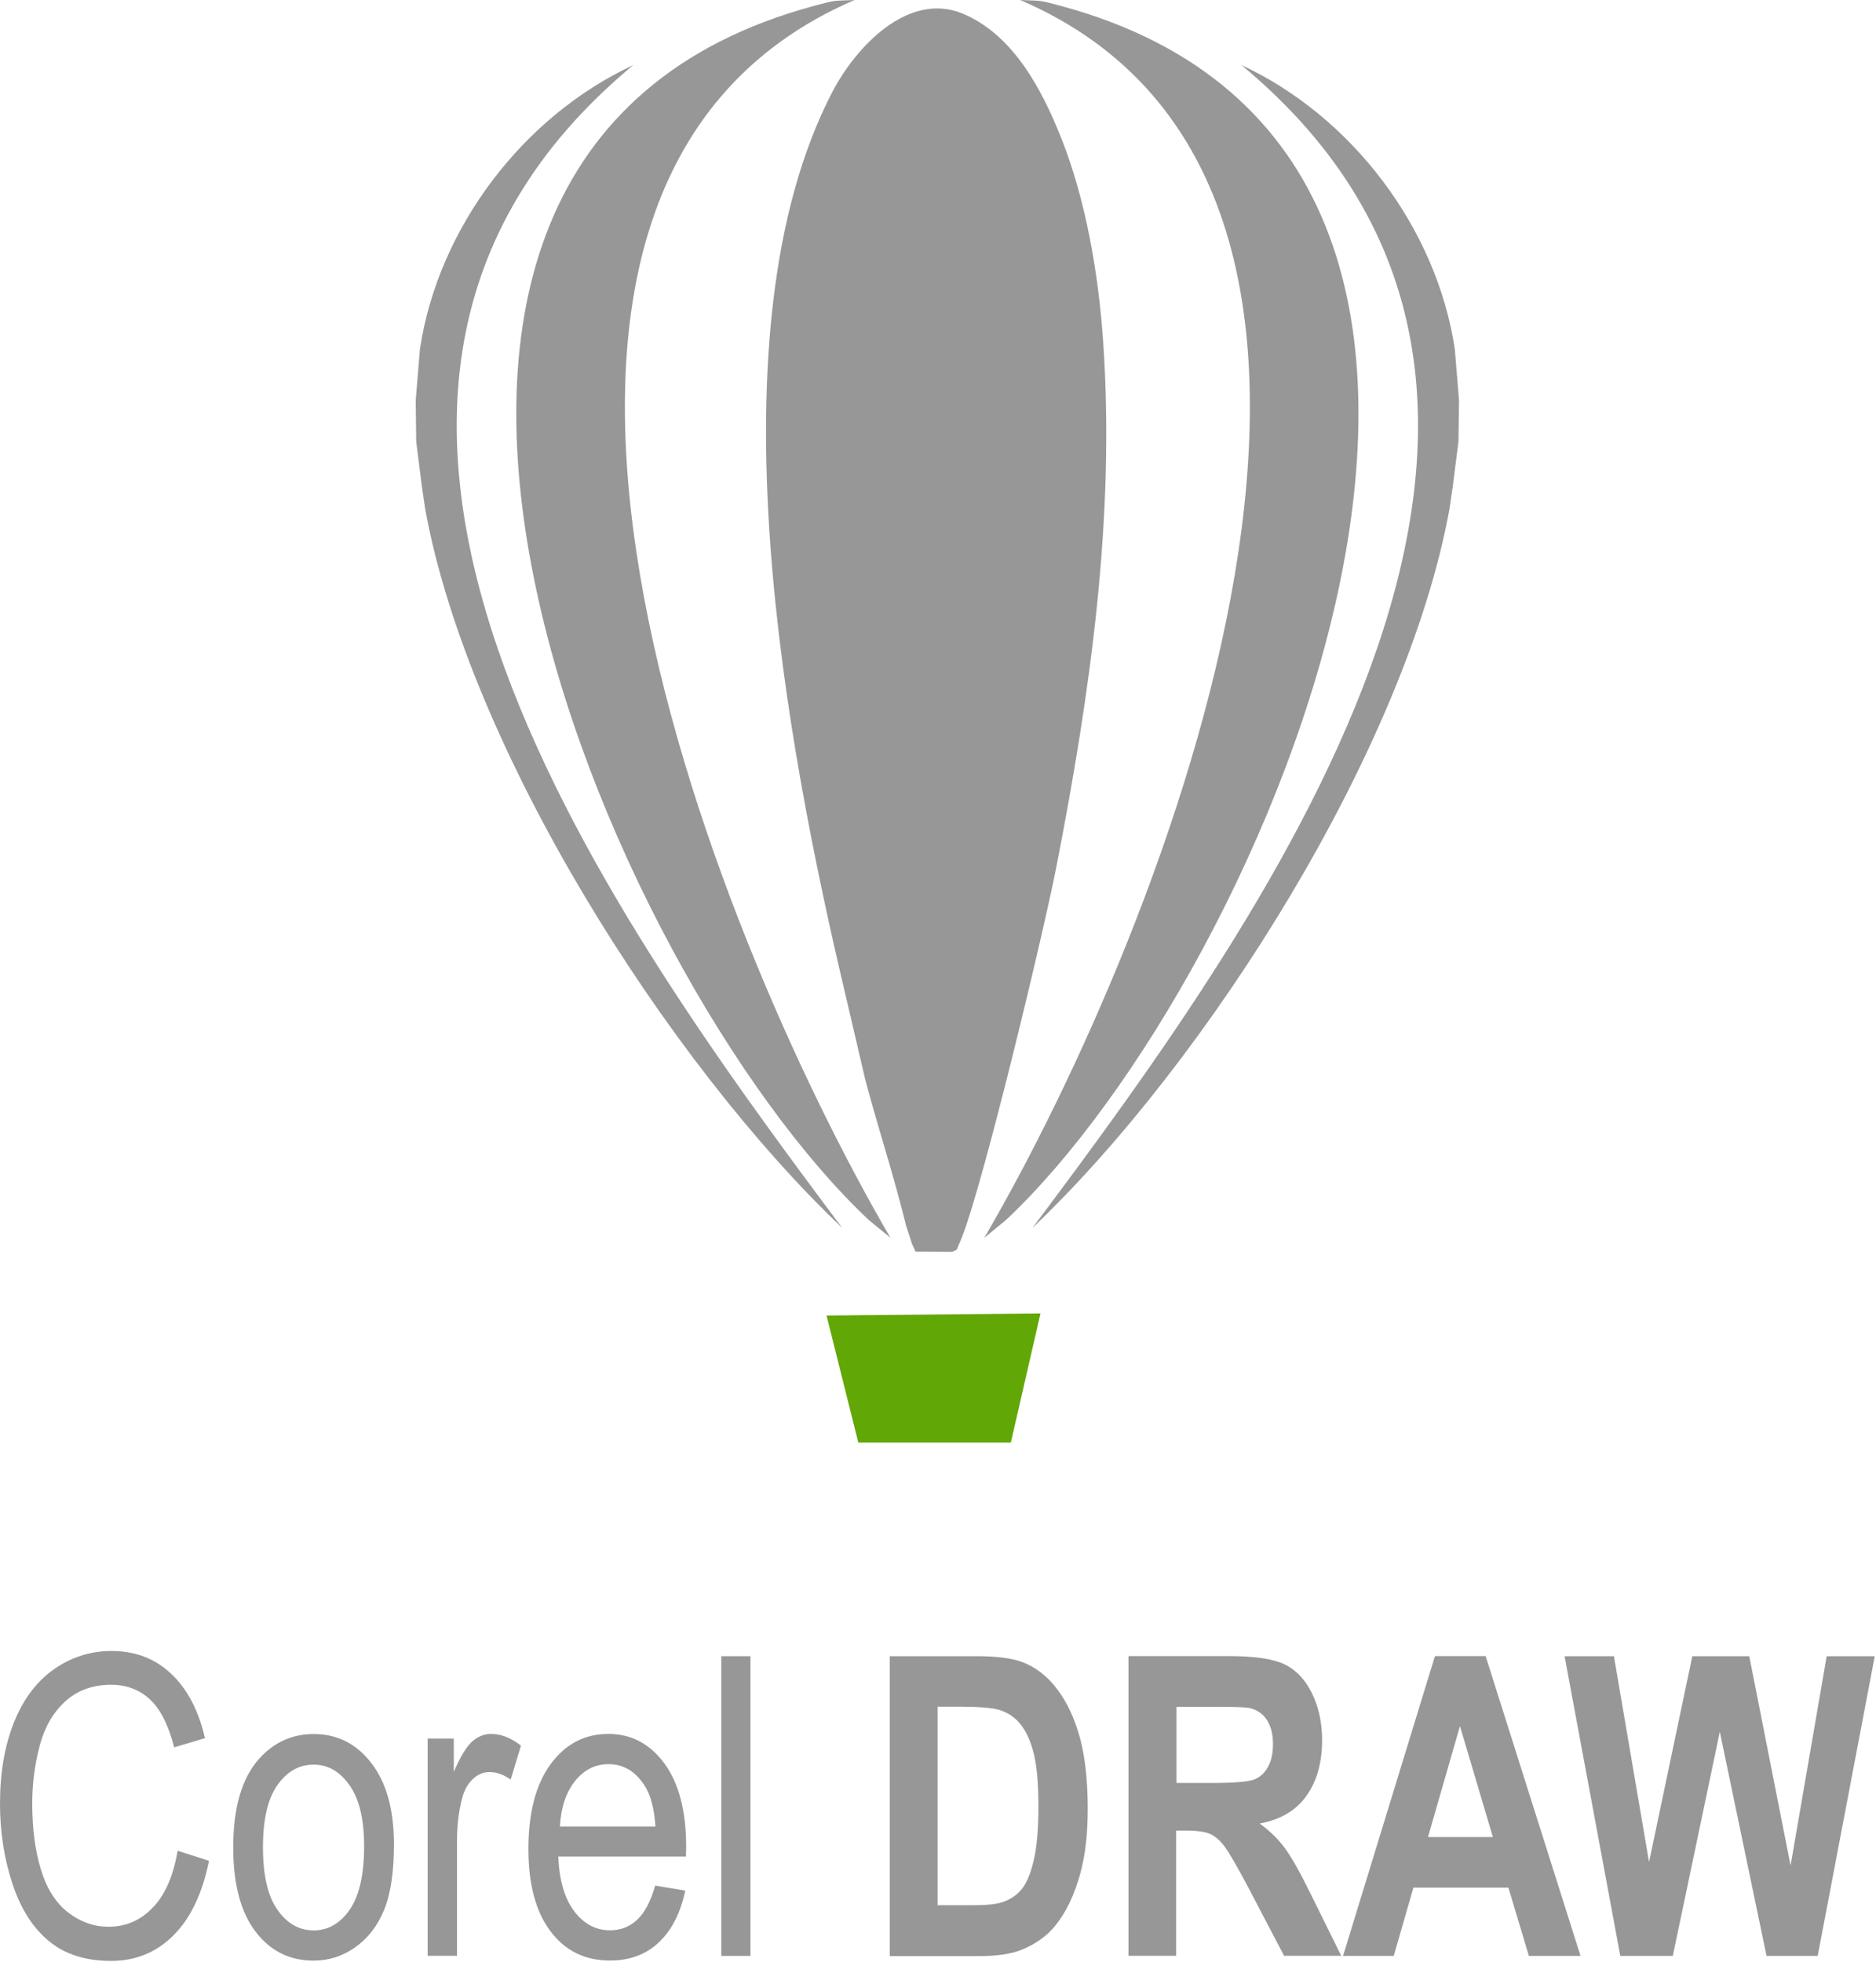 <?xml version="1.0" encoding="UTF-8" standalone="no"?>
<svg
   xmlns:dc="http://purl.org/dc/elements/1.1/"
   xmlns:cc="http://creativecommons.org/ns#"
   xmlns:rdf="http://www.w3.org/1999/02/22-rdf-syntax-ns#"
   xmlns:svg="http://www.w3.org/2000/svg"
   xmlns="http://www.w3.org/2000/svg"
   xmlns:sodipodi="http://sodipodi.sourceforge.net/DTD/sodipodi-0.dtd"
   xmlns:inkscape="http://www.inkscape.org/namespaces/inkscape"
   version="1.1"
   id="Layer_1"
   x="0px"
   y="0px"
   viewBox="0 0 672.414 703.159"
   xml:space="preserve"
   sodipodi:docname="corelDraw.svg"
   width="672.414"
   height="703.159"
   inkscape:version="1.0.1 (0767f8302a, 2020-10-17)"><defs
   id="defs71">
	
	
	
	
	
	
	
	
	
	
	
	
	
	
	
	
	
	
	
	
	
	
	
	
	
	
	
	
	
	
	
</defs><sodipodi:namedview
   pagecolor="#ffffff"
   bordercolor="#666666"
   borderopacity="1"
   objecttolerance="10"
   gridtolerance="10"
   guidetolerance="10"
   inkscape:pageopacity="0"
   inkscape:pageshadow="2"
   inkscape:window-width="1440"
   inkscape:window-height="827"
   id="namedview69"
   showgrid="false"
   inkscape:zoom="0.23294509"
   inkscape:cx="1250"
   inkscape:cy="1141.9"
   inkscape:window-x="1360"
   inkscape:window-y="0"
   inkscape:window-maximized="1"
   inkscape:current-layer="Layer_1" />
<style
   type="text/css"
   id="style2">
	.st0{fill:#979797;}
	.st1{fill:#61A706;}
	.st2{fill-rule:evenodd;clip-rule:evenodd;fill:#61A706;}
	.st3{fill-rule:evenodd;clip-rule:evenodd;fill:#979797;}
</style>
<g
   id="g142"
   transform="matrix(0.346,0,0,0.346,-0.069,-2.285)"><g
     id="g115"><path
       class="st0"
       d="m 184.2,1923.4 32.5,10.4 c -6.8,33.7 -19,59.4 -36.7,77.1 -17.6,17.7 -39.2,26.6 -64.7,26.6 -26.4,0 -47.8,-6.8 -64.4,-20.5 -16.6,-13.6 -29.1,-33.3 -37.7,-59.1 -8.6,-25.9 -13,-53.6 -13,-83.2 0,-32.3 4.9,-60.5 14.6,-84.6 9.8,-24.1 23.6,-42.4 41.6,-54.9 18,-12.5 37.8,-18.7 59.4,-18.7 24.5,0 45.2,7.9 61.8,23.7 16.7,15.8 28.4,38 34.9,66.6 l -31.9,9.5 c -5.7,-22.5 -13.9,-39 -24.7,-49.3 -10.8,-10.3 -24.4,-15.5 -40.8,-15.5 -18.8,0 -34.5,5.7 -47.2,17.1 -12.6,11.4 -21.5,26.8 -26.6,46 -5.1,19.3 -7.7,39.2 -7.7,59.6 0,26.4 3,49.4 9.1,69.1 6.1,19.7 15.5,34.4 28.3,44.2 12.8,9.8 26.6,14.6 41.5,14.6 18.2,0 33.5,-6.7 46,-19.9 12.7,-13 21.2,-32.6 25.7,-58.8 z"
       id="path4" /><path
       class="st0"
       d="m 241.8,1919.8 c 0,-41.6 9.1,-72.3 27.5,-92.4 15.2,-16.6 33.9,-24.9 55.9,-24.9 24.4,0 44.4,10.1 59.9,30.4 15.5,20.2 23.2,48.1 23.2,83.8 0,28.9 -3.4,51.6 -10.3,68.2 -6.8,16.5 -16.8,29.4 -30,38.6 -13.1,9.2 -27.4,13.7 -42.9,13.7 -24.9,0 -45,-10 -60.3,-30.2 -15.4,-20.3 -23,-49.3 -23,-87.2 z m 30.8,0.1 c 0,28.8 5,50.3 14.9,64.5 10,14.3 22.5,21.5 37.6,21.5 15,0 27.4,-7.2 37.4,-21.5 9.9,-14.4 14.9,-36.3 14.9,-65.7 0,-27.8 -5,-48.8 -15,-63 -10,-14.3 -22.4,-21.5 -37.3,-21.5 -15.1,0 -27.6,7.1 -37.6,21.3 -10,14.2 -14.9,35.7 -14.9,64.4 z"
       id="path6" /><path
       class="st0"
       d="m 443.2,2032.3 v -225.1 h 27.1 v 34.5 c 6.9,-16 13.3,-26.5 19.2,-31.6 5.9,-5.1 12.3,-7.7 19.4,-7.7 10.2,0 20.5,4 31,12.1 l -10.7,35.2 c -7.3,-5.2 -14.6,-7.8 -21.9,-7.8 -6.6,0 -12.4,2.5 -17.6,7.5 -5.2,5 -8.9,11.9 -11.1,20.8 -3.4,13.5 -5,28.3 -5,44.4 v 117.6 h -30.4 z"
       id="path8" /><path
       class="st0"
       d="m 678.9,1959.5 31.2,5.2 c -4.9,22.9 -13.9,40.8 -27.2,53.4 -13.2,12.6 -30.1,19 -50.8,19 -25.9,0 -46.5,-10.1 -61.7,-30.4 -15.2,-20.2 -22.8,-48.6 -22.8,-85.1 0,-37.7 7.7,-67.1 23,-87.9 15.4,-20.9 35.3,-31.3 59.8,-31.3 23.7,0 43,10.2 58.1,30.6 15,20.5 22.5,49.2 22.5,86.3 0,2.2 -0.1,5.6 -0.2,10.1 H 578.5 c 1.1,24.6 6.6,43.6 16.6,56.7 9.9,13.1 22.3,19.7 37.1,19.7 11,0 20.4,-3.7 28.2,-11.1 7.7,-7.2 13.9,-19 18.5,-35.2 z m -98.7,-61.2 h 99 c -1.3,-18.9 -5.1,-33.1 -11.4,-42.6 -9.5,-14.7 -22,-22 -37.2,-22 -13.8,0 -25.4,5.9 -34.8,17.6 -9.3,11.7 -14.5,27.4 -15.6,47 z"
       id="path10" /><polygon
       class="st0"
       points="747.4,2032.3 747.4,1721.9 777.6,1721.9 777.6,2032.3 "
       id="polygon12" /><path
       class="st0"
       d="m 921.8,1721.9 h 90.3 c 20.4,0 35.9,2 46.6,5.9 14.3,5.3 26.7,14.9 36.9,28.6 10.3,13.7 18,30.4 23.4,50.3 5.3,19.8 8,44.3 8,73.4 0,25.6 -2.5,47.6 -7.5,66.1 -6.1,22.6 -14.8,40.9 -26.2,54.9 -8.6,10.6 -20.2,18.9 -34.7,24.8 -10.9,4.4 -25.5,6.6 -43.7,6.6 h -93 v -310.6 z m 49.7,52.4 v 205.5 h 36.8 c 13.8,0 23.7,-1 29.8,-3 8,-2.5 14.7,-6.9 19.9,-12.9 5.3,-6.1 9.6,-16 12.9,-29.9 3.4,-13.9 5,-32.9 5,-56.9 0,-24 -1.7,-42.3 -5,-55.2 -3.3,-12.9 -8,-22.8 -14,-30.1 -6,-7.2 -13.6,-12.1 -22.8,-14.6 -6.9,-1.9 -20.4,-3 -40.5,-3 h -22.1 z"
       id="path14" /><path
       class="st0"
       d="m 1169.2,2032.3 v -310.5 h 104.3 c 26.2,0 45.3,2.8 57.1,8.4 11.9,5.6 21.4,15.5 28.5,29.7 7.1,14.3 10.7,30.6 10.7,48.9 0,23.3 -5.4,42.6 -16.2,57.7 -10.8,15.2 -26.9,24.7 -48.4,28.7 10.7,7.9 19.5,16.5 26.4,26 7,9.5 16.3,26.3 28.1,50.4 l 29.9,60.6 h -59.2 l -35.5,-67.8 c -12.7,-24.1 -21.5,-39.2 -26.2,-45.5 -4.7,-6.2 -9.7,-10.6 -14.9,-12.9 -5.3,-2.3 -13.6,-3.5 -25.1,-3.5 h -10.1 v 129.7 h -49.4 z m 49.6,-179.1 h 36.7 c 23.7,0 38.5,-1.3 44.5,-3.8 5.9,-2.5 10.6,-6.9 13.9,-13.2 3.4,-6.2 5,-14 5,-23.3 0,-10.5 -2.2,-18.9 -6.6,-25.4 -4.4,-6.4 -10.6,-10.5 -18.6,-12.1 -4.1,-0.7 -16.1,-1.1 -36.1,-1.1 h -38.7 v 78.9 z"
       id="path16" /><path
       class="st0"
       d="M 1637.5,2032.3 H 1584 l -21.2,-70.7 h -98.4 l -20.4,70.7 h -52.5 l 95.2,-310.5 h 52.5 z m -90.8,-123.1 -34.1,-114.9 -33.1,114.9 z"
       id="path18" /><polygon
       class="st0"
       points="1942.3,1721.9 1883.2,2032.3 1830.2,2032.3 1781.8,1800.2 1733.1,2032.3 1678.7,2032.3 1621,1721.9 1672.1,1721.9 1708.5,1935.1 1753.3,1721.9 1812.3,1721.9 1855.1,1938.7 1892.5,1721.9 "
       id="polygon20" /></g><g
     id="g123"
     transform="translate(-253.85)"><polygon
       class="st2"
       points="1143.2,1500.7 1301.2,1500.7 1331.9,1366.9 1110.3,1369.1 "
       id="polygon54" /><path
       class="st3"
       d="m 1192.7,1276 6,18.6 3.8,8.3 38.1,0.2 4.5,-2.2 5.5,-13 c 23.5,-60.5 85.2,-318.7 98,-384.6 34.8,-178.8 60.9,-361 48.2,-543.6 C 1392,290.7 1379,213.6 1353.2,149.1 1333.5,99.6 1303.9,42.9 1251.8,20.9 1195.2,-3 1140.6,55 1116.2,102 c -129.5,249.5 -46.8,679.8 13.7,934.9 l 20.4,87.5 c 13.4,50.7 28.6,95.7 42.4,151.6 z"
       id="path56" /><path
       class="st3"
       d="M 1176.5,1288.6 1154,1270.1 C 885.2,1017.7 516.6,169.1 1097.6,12.6 c 23.7,-6.4 18.8,-4.9 41.7,-6 -456.5,196.7 -148.5,963.6 37.2,1282 z"
       id="path58" /><path
       class="st3"
       d="m 1273.7,1288.6 22.5,-18.5 c 268.8,-252.4 637.4,-1101 56.4,-1257.5 -23.7,-6.4 -18.8,-4.9 -41.7,-6 456.5,196.7 148.6,963.6 -37.2,1282 z"
       id="path60" /><path
       class="st3"
       d="M 910.1,74 C 795.8,127.2 708,242.7 689.1,368 l -4.4,53.2 0.5,42.8 6,47.2 3.3,22.5 c 45,247.7 250.8,572.4 431.9,744.5 C 876,944.1 498.1,415.6 910.1,74 Z"
       id="path62" /><path
       class="st3"
       d="m 1540.1,74 c 114.3,53.2 202.1,168.7 221,294 l 4.4,53.2 -0.6,42.8 -6,47.2 -3.3,22.5 c -45,247.7 -250.8,572.4 -431.9,744.5 C 1574.2,944.1 1952.1,415.6 1540.1,74 Z"
       id="path64" /></g></g>
</svg>
